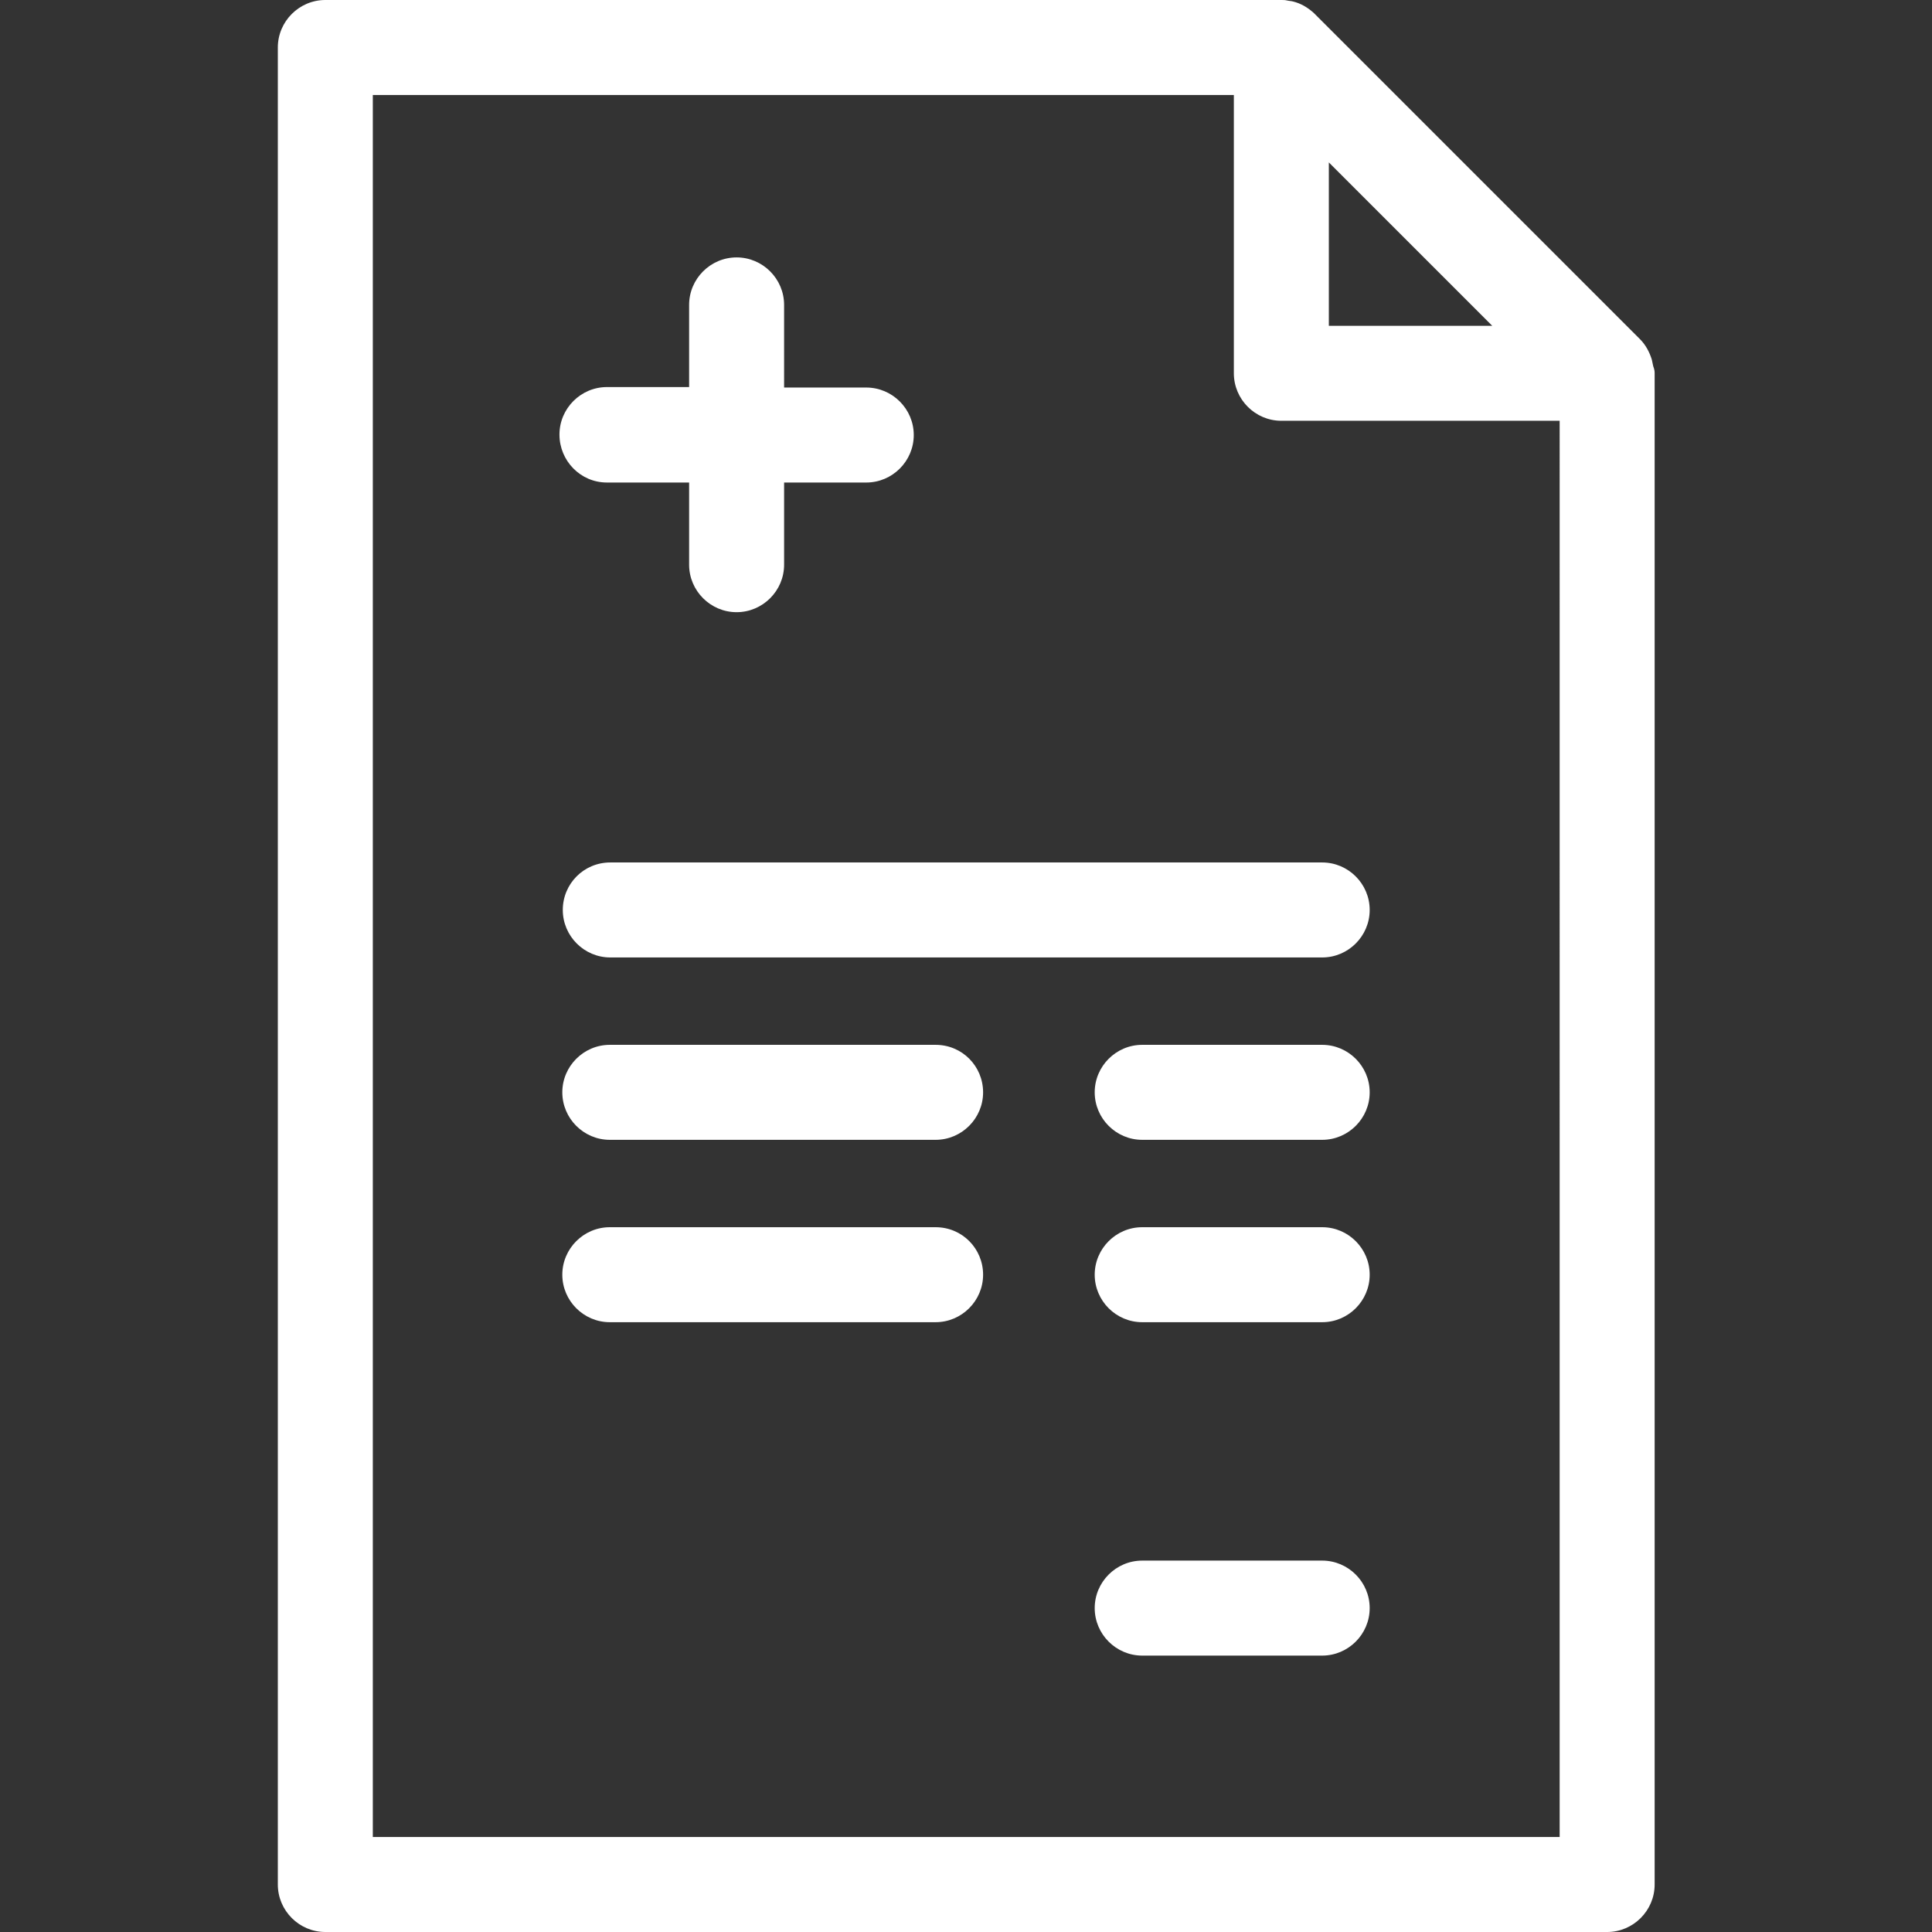 <?xml version="1.0" encoding="utf-8"?>
<!-- Generator: Adobe Illustrator 25.3.1, SVG Export Plug-In . SVG Version: 6.00 Build 0)  -->
<svg version="1.1" id="Capa_1" xmlns="http://www.w3.org/2000/svg" xmlns:xlink="http://www.w3.org/1999/xlink" x="0px" y="0px"
	 viewBox="0 0 406.8 406.8" style="enable-background:new 0 0 406.8 406.8;" xml:space="preserve">
<rect x="0" y="0" width="406.8" height="406.8" fill="#333333" stroke="none"/>
<style type="text/css">
	.st0{fill:#FFFFFF;}
</style>
<path class="st0" d="M207,230c0,5.5-4.5,10-10,10h-68.6c-5.5,0-10-4.5-10-10s4.5-10,10-10H197C202.6,220,207,224.5,207,230z
	 M197,258.4h-68.6c-5.5,0-10,4.5-10,10s4.5,10,10,10H197c5.5,0,10-4.5,10-10S202.6,258.4,197,258.4z M127.8,101.6h17.3v17.3
	c0,5.5,4.5,10,10,10s10-4.5,10-10v-17.3h17.3c5.5,0,10-4.5,10-10s-4.5-10-10-10h-17.3V64.2c0-5.5-4.5-10-10-10s-10,4.5-10,10v17.3
	h-17.3c-5.5,0-10,4.5-10,10S122.2,101.6,127.8,101.6z M118.5,191.6c0,5.5,4.5,10,10,10h149.9c5.5,0,10-4.5,10-10s-4.5-10-10-10
	H128.5C122.9,181.6,118.5,186.1,118.5,191.6z M348.4,78.6v318.2c0,5.5-4.5,10-10,10H68.5c-5.5,0-10-4.5-10-10V10c0-5.5,4.5-10,10-10
	h201.3c0.4,0,0.8,0,1.2,0.1c0,0,0,0,0,0c0,0,0,0,0,0c0,0,0,0,0,0c0,0,0,0,0,0h0c0.4,0.1,0.8,0.1,1.2,0.2c0,0,0,0,0,0h0
	c1.7,0.4,3.2,1.3,4.5,2.5c0,0,0,0,0,0c0,0,0,0,0,0c0,0,0,0,0,0c0,0,0,0,0,0c0,0,0,0,0,0c0,0,0,0,0,0c0,0,0,0,0,0l68.6,68.6
	c0,0,0,0,0,0c0,0,0,0,0,0c0,0,0,0,0,0c0,0,0,0,0,0c0,0,0,0,0,0c0,0,0,0,0,0c0,0,0,0,0,0l0,0c1.2,1.2,2,2.7,2.5,4.3c0,0,0,0,0,0
	c0,0,0,0,0,0c0,0,0,0,0,0c0,0,0,0,0,0c0,0,0,0,0,0c0,0,0,0,0,0c0.1,0.5,0.2,1,0.3,1.4c0,0,0,0,0,0s0,0,0,0c0,0,0,0,0,0c0,0,0,0,0,0
	C348.4,77.9,348.4,78.3,348.4,78.6z M279.8,68.6h34.4l-34.4-34.4V68.6z M328.4,88.6h-58.6c-5.5,0-10-4.5-10-10V20H78.5v366.8h249.9
	V88.6z M278.4,220h-37.9c-5.5,0-10,4.5-10,10s4.5,10,10,10h37.9c5.5,0,10-4.5,10-10S283.9,220,278.4,220z M278.4,328.6h-37.9
	c-5.5,0-10,4.5-10,10s4.5,10,10,10h37.9c5.5,0,10-4.5,10-10S283.9,328.6,278.4,328.6z M278.4,258.4h-37.9c-5.5,0-10,4.5-10,10
	s4.5,10,10,10h37.9c5.5,0,10-4.5,10-10S283.9,258.4,278.4,258.4z"/>
</svg>
